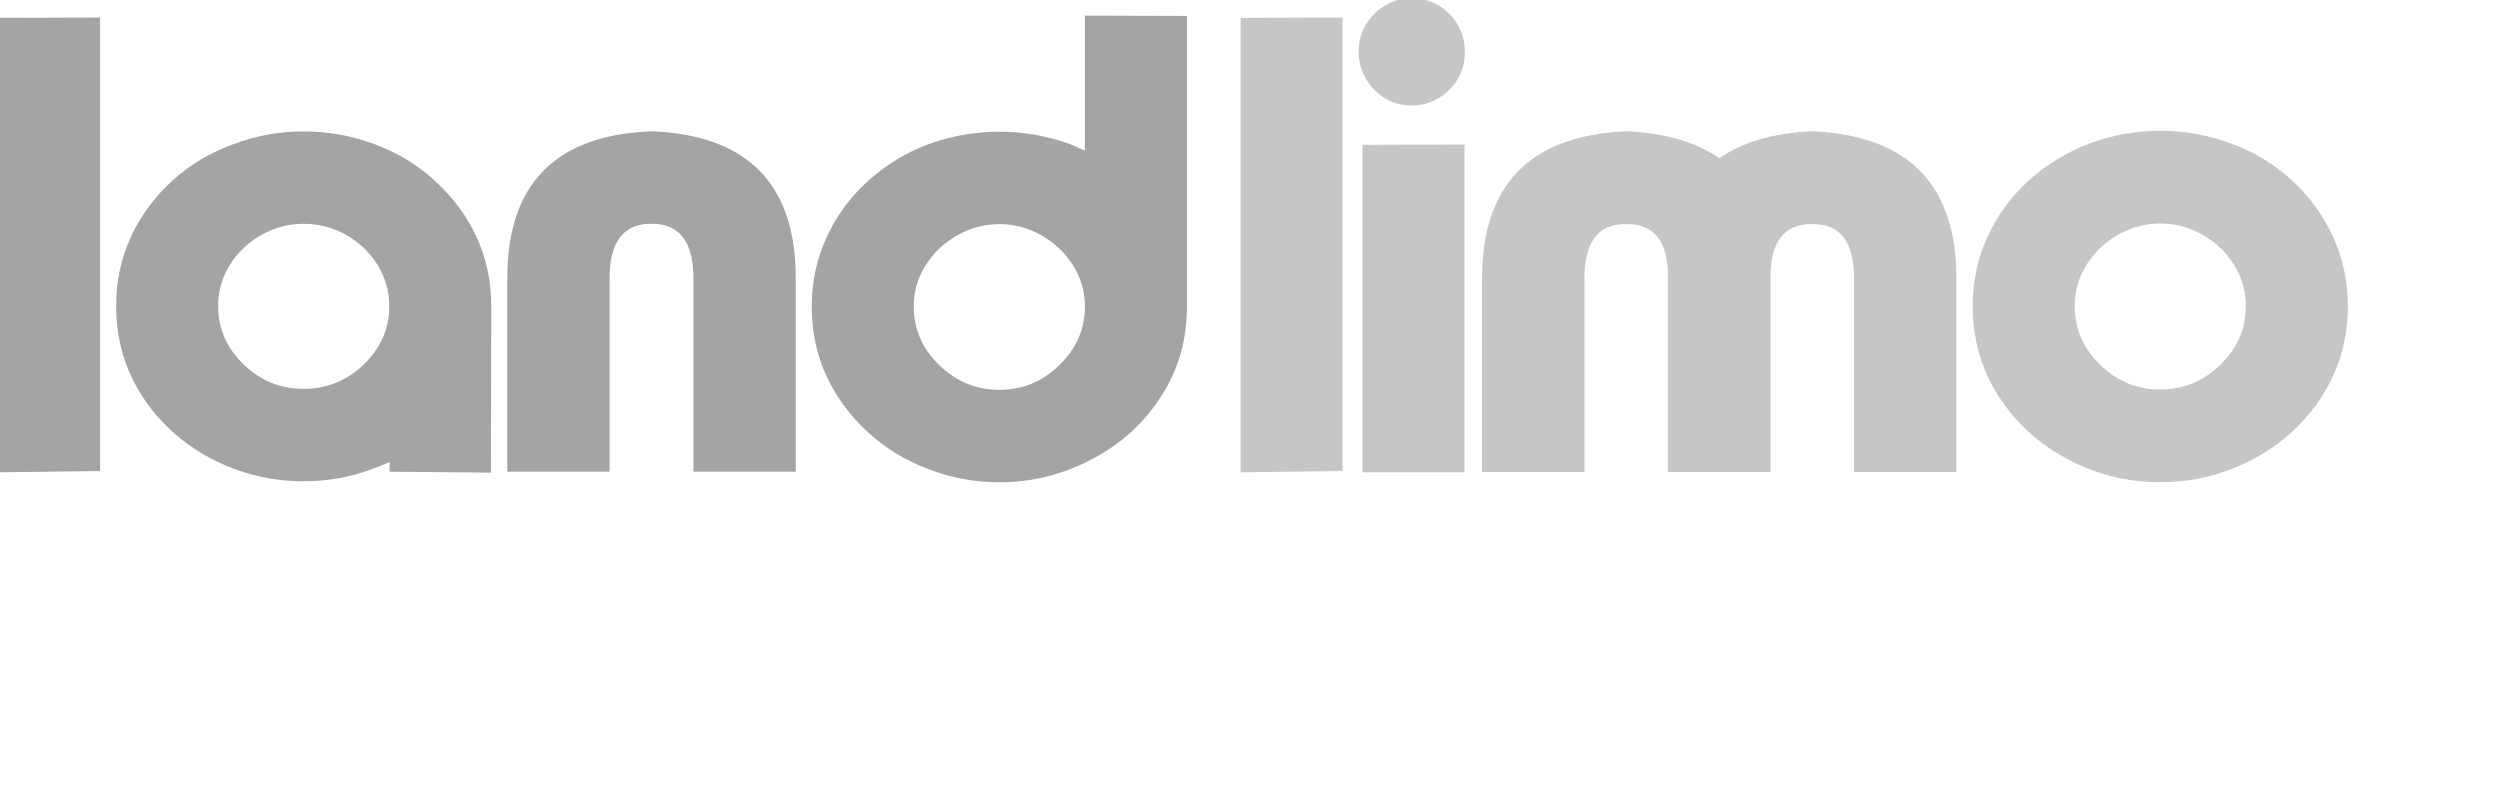 <svg id="elMpr2Q6Nm71" xmlns="http://www.w3.org/2000/svg" xmlns:xlink="http://www.w3.org/1999/xlink" viewBox="0 0 2400 761" shape-rendering="geometricPrecision" text-rendering="geometricPrecision"><style><![CDATA[#elMpr2Q6Nm75_ts {animation: elMpr2Q6Nm75_ts__ts 6000ms linear 1 normal forwards}@keyframes elMpr2Q6Nm75_ts__ts { 0% {transform: translate(2508.14px,3923.5px) scale(0,0)} 33.333% {transform: translate(2508.14px,3923.5px) scale(0,0);animation-timing-function: cubic-bezier(0.42,0,0.58,1)} 40% {transform: translate(2508.14px,3923.5px) scale(1,1)} 100% {transform: translate(2508.14px,3923.5px) scale(1,1)}} #elMpr2Q6Nm77_ts {animation: elMpr2Q6Nm77_ts__ts 6000ms linear 1 normal forwards}@keyframes elMpr2Q6Nm77_ts__ts { 0% {transform: translate(2508.14px,3923.5px) scale(0,0)} 61.667% {transform: translate(2508.14px,3923.5px) scale(0,0);animation-timing-function: cubic-bezier(0.42,0,0.58,1)} 68.333% {transform: translate(2508.14px,3923.5px) scale(1,1)} 100% {transform: translate(2508.14px,3923.5px) scale(1,1)}} #elMpr2Q6Nm720_ts {animation: elMpr2Q6Nm720_ts__ts 6000ms linear 1 normal forwards}@keyframes elMpr2Q6Nm720_ts__ts { 0% {transform: translate(2508.14px,3923.5px) scale(0,0)} 3.333% {transform: translate(2508.14px,3923.5px) scale(0,0);animation-timing-function: cubic-bezier(0.42,0,0.58,1)} 10% {transform: translate(2508.14px,3923.5px) scale(1,1)} 100% {transform: translate(2508.14px,3923.5px) scale(1,1)}} #elMpr2Q6Nm722_ts {animation: elMpr2Q6Nm722_ts__ts 6000ms linear 1 normal forwards}@keyframes elMpr2Q6Nm722_ts__ts { 0% {transform: translate(2508.14px,3923.5px) scale(0,0)} 20% {transform: translate(2508.14px,3923.5px) scale(0,0);animation-timing-function: cubic-bezier(0.42,0,0.58,1)} 26.667% {transform: translate(2508.14px,3923.5px) scale(1,1)} 100% {transform: translate(2508.14px,3923.5px) scale(1,1)}} #elMpr2Q6Nm724_ts {animation: elMpr2Q6Nm724_ts__ts 6000ms linear 1 normal forwards}@keyframes elMpr2Q6Nm724_ts__ts { 0% {transform: translate(2508.14px,3923.5px) scale(0,0)} 43.333% {transform: translate(2508.14px,3923.5px) scale(0,0);animation-timing-function: cubic-bezier(0.42,0,0.58,1)} 50% {transform: translate(2508.14px,3923.5px) scale(1,1)} 100% {transform: translate(2508.14px,3923.5px) scale(1,1)}} #elMpr2Q6Nm726_ts {animation: elMpr2Q6Nm726_ts__ts 6000ms linear 1 normal forwards}@keyframes elMpr2Q6Nm726_ts__ts { 0% {transform: translate(2508.14px,3923.5px) scale(0,0)} 26.667% {transform: translate(2508.14px,3923.5px) scale(0,0);animation-timing-function: cubic-bezier(0.42,0,0.58,1)} 33.333% {transform: translate(2508.14px,3923.5px) scale(1,1)} 100% {transform: translate(2508.14px,3923.5px) scale(1,1)}} #elMpr2Q6Nm728_ts {animation: elMpr2Q6Nm728_ts__ts 6000ms linear 1 normal forwards}@keyframes elMpr2Q6Nm728_ts__ts { 0% {transform: translate(2508.14px,3923.5px) scale(0,0)} 91.667% {transform: translate(2508.14px,3923.5px) scale(0,0);animation-timing-function: cubic-bezier(0.42,0,0.58,1)} 98.333% {transform: translate(2508.14px,3923.5px) scale(1,1)} 100% {transform: translate(2508.14px,3923.5px) scale(1,1)}} #elMpr2Q6Nm730_ts {animation: elMpr2Q6Nm730_ts__ts 6000ms linear 1 normal forwards}@keyframes elMpr2Q6Nm730_ts__ts { 0% {transform: translate(2508.14px,3923.5px) scale(0,0)} 83.333% {transform: translate(2508.14px,3923.5px) scale(0,0);animation-timing-function: cubic-bezier(0.42,0,0.58,1)} 90% {transform: translate(2508.14px,3923.5px) scale(1,1)} 100% {transform: translate(2508.14px,3923.5px) scale(1,1)}} #elMpr2Q6Nm732_ts {animation: elMpr2Q6Nm732_ts__ts 6000ms linear 1 normal forwards}@keyframes elMpr2Q6Nm732_ts__ts { 0% {transform: translate(2508.14px,3923.5px) scale(0,0)} 5% {transform: translate(2508.14px,3923.5px) scale(1,1)} 100% {transform: translate(2508.14px,3923.5px) scale(1,1)}} #elMpr2Q6Nm734_ts {animation: elMpr2Q6Nm734_ts__ts 6000ms linear 1 normal forwards}@keyframes elMpr2Q6Nm734_ts__ts { 0% {transform: translate(2508.14px,3923.5px) scale(0,0)} 56.667% {transform: translate(2508.14px,3923.5px) scale(0,0);animation-timing-function: cubic-bezier(0.42,0,0.58,1)} 63.333% {transform: translate(2508.14px,3923.5px) scale(1,1)} 100% {transform: translate(2508.14px,3923.5px) scale(1,1)}} #elMpr2Q6Nm736_ts {animation: elMpr2Q6Nm736_ts__ts 6000ms linear 1 normal forwards}@keyframes elMpr2Q6Nm736_ts__ts { 0% {transform: translate(2508.14px,3923.5px) scale(0,0)} 48.333% {transform: translate(2508.14px,3923.5px) scale(0,0);animation-timing-function: cubic-bezier(0.42,0,0.58,1)} 55% {transform: translate(2508.14px,3923.5px) scale(1,1)} 100% {transform: translate(2508.14px,3923.5px) scale(1,1)}} #elMpr2Q6Nm738_ts {animation: elMpr2Q6Nm738_ts__ts 6000ms linear 1 normal forwards}@keyframes elMpr2Q6Nm738_ts__ts { 0% {transform: translate(2508.14px,3923.5px) scale(0,0)} 73.333% {transform: translate(2508.14px,3923.5px) scale(0,0);animation-timing-function: cubic-bezier(0.42,0,0.58,1)} 80% {transform: translate(2508.14px,3923.5px) scale(1,1)} 100% {transform: translate(2508.14px,3923.5px) scale(1,1)}} #elMpr2Q6Nm740_ts {animation: elMpr2Q6Nm740_ts__ts 6000ms linear 1 normal forwards}@keyframes elMpr2Q6Nm740_ts__ts { 0% {transform: translate(2508.14px,3923.5px) scale(0,0)} 70% {transform: translate(2508.14px,3923.5px) scale(0,0);animation-timing-function: cubic-bezier(0.42,0,0.58,1)} 76.667% {transform: translate(2508.14px,3923.5px) scale(1,1)} 100% {transform: translate(2508.14px,3923.5px) scale(1,1)}} #elMpr2Q6Nm742_ts {animation: elMpr2Q6Nm742_ts__ts 6000ms linear 1 normal forwards}@keyframes elMpr2Q6Nm742_ts__ts { 0% {transform: translate(2508.14px,3923.5px) scale(0,0)} 13.333% {transform: translate(2508.14px,3923.5px) scale(0,0);animation-timing-function: cubic-bezier(0.42,0,0.58,1)} 20% {transform: translate(2508.14px,3923.5px) scale(1,1)} 100% {transform: translate(2508.14px,3923.5px) scale(1,1)}}]]></style><g id="elMpr2Q6Nm72" transform="matrix(1 0 0 1 -3507.87 -3613.08)" clip-rule="evenodd"><g id="elMpr2Q6Nm73" transform="matrix(1 0 0 1 0 1022)" clip-rule="evenodd"><g id="elMpr2Q6Nm74" transform="matrix(0.472 0 0 0.472 4118.88 874.035)" clip-rule="evenodd"><g id="elMpr2Q6Nm75_ts" transform="translate(2508.14,3923.5) scale(0,0)"><circle id="elMpr2Q6Nm75" r="145.5" transform="translate(-0,0)" clip-rule="evenodd" fill="rgb(187,209,178)" fill-rule="evenodd" stroke="none" stroke-width="1" stroke-linejoin="round" stroke-miterlimit="1.414"/></g></g><g id="elMpr2Q6Nm76" transform="matrix(0.376 0 0 0.376 3291.67 1275.96)" clip-rule="evenodd"><g id="elMpr2Q6Nm77_ts" transform="translate(2508.14,3923.5) scale(0,0)"><circle id="elMpr2Q6Nm77" r="145.5" transform="translate(-0,0)" clip-rule="evenodd" fill="rgb(187,209,178)" fill-rule="evenodd" stroke="none" stroke-width="1" stroke-linejoin="round" stroke-miterlimit="1.414"/></g></g><g id="elMpr2Q6Nm78" transform="matrix(1.572 0 0 1.572 -3153.89 -3267.39)" clip-rule="evenodd"><g id="elMpr2Q6Nm79" clip-rule="evenodd"><path id="elMpr2Q6Nm710" d="M4236.61,3737.66L4298.91,3737.47L4298.91,4014.42L4236.61,4015.2L4236.61,3737.66Z" clip-rule="evenodd" fill="rgb(164,164,164)" stroke="none" stroke-width="1" stroke-linejoin="round" stroke-miterlimit="1.414"/><path id="elMpr2Q6Nm711" d="M4378.21,3888.44C4383.03,3880.76,4389.47,3874.64,4397.54,3870.08C4405.62,3865.66,4414.14,3863.44,4423.13,3863.44C4432.37,3863.44,4440.97,3865.66,4448.91,3870.08C4456.98,3874.64,4463.43,3880.76,4468.25,3888.44C4473.06,3896.13,4475.47,3904.53,4475.47,3913.64C4475.47,3927.44,4470.26,3939.36,4459.85,3949.38C4449.56,3959.28,4437.32,3964.22,4423.13,3964.22C4409.07,3964.22,4396.89,3959.28,4386.61,3949.38C4376.19,3939.36,4370.98,3927.44,4370.98,3913.64C4370.98,3904.53,4373.39,3896.13,4378.21,3888.44ZM4475.67,4014.81L4537.58,4015.4L4537.78,3913.64C4537.78,3898.41,4534.72,3884.21,4528.6,3871.06C4522.61,3858.3,4514.14,3846.97,4503.21,3837.08C4492.79,3827.44,4480.55,3820.02,4466.49,3814.81C4452.43,3809.6,4437.97,3807,4423.13,3807C4408.15,3807,4393.7,3809.67,4379.77,3815.01C4365.84,3820.08,4353.6,3827.44,4343.05,3837.08C4332.37,3846.71,4323.98,3858.04,4317.86,3871.06C4311.74,3884.21,4308.68,3898.41,4308.68,3913.64C4308.68,3933.82,4313.95,3952.12,4324.5,3968.52C4334.91,3984.67,4348.98,3997.43,4366.68,4006.8C4384.39,4016.05,4403.21,4020.67,4423.13,4020.67C4438.23,4020.67,4452.69,4018,4466.49,4012.66C4468.44,4012.01,4471.5,4010.78,4475.67,4008.95L4475.67,4014.81Z" clip-rule="evenodd" fill="rgb(164,164,164)" stroke="none" stroke-width="1" stroke-linejoin="round" stroke-miterlimit="1.414"/><path id="elMpr2Q6Nm712" d="M4637.39,3863.44C4653.27,3864.1,4661.22,3875.16,4661.22,3896.65L4661.22,4014.81L4723.72,4014.81L4723.72,3896.65C4723.72,3839.75,4694.94,3809.86,4637.39,3807L4633.87,3807C4576.32,3809.86,4547.54,3839.75,4547.54,3896.65L4547.54,4014.81L4610.04,4014.81L4610.04,3896.65C4610.04,3875.16,4617.99,3864.1,4633.87,3863.44L4637.39,3863.44Z" clip-rule="evenodd" fill="rgb(164,164,164)" stroke="none" stroke-width="1" stroke-linejoin="round" stroke-miterlimit="1.414"/><path id="elMpr2Q6Nm713" d="M4900.28,3913.83C4900.28,3904.72,4897.87,3896.39,4893.05,3888.83C4888.23,3881.15,4881.79,3875.03,4873.72,3870.47C4865.77,3865.92,4857.24,3863.64,4848.13,3863.64C4839.01,3863.64,4830.42,3865.92,4822.35,3870.47C4814.28,3875.03,4807.83,3881.15,4803.01,3888.83C4798.19,3896.39,4795.78,3904.72,4795.78,3913.83C4795.78,3927.77,4800.99,3939.75,4811.41,3949.77C4821.7,3959.8,4833.94,3964.81,4848.13,3964.81C4862.19,3964.81,4874.37,3959.8,4884.65,3949.77C4895.07,3939.75,4900.28,3927.77,4900.28,3913.83ZM4962.58,3915.2C4962.45,3934.99,4957.18,3952.9,4946.76,3968.91C4936.35,3985.19,4922.28,3997.95,4904.57,4007.19C4886.87,4016.57,4868.05,4021.26,4848.13,4021.26C4832.89,4021.26,4818.44,4018.59,4804.77,4013.25C4791.23,4008.3,4778.92,4000.81,4767.86,3990.79C4756.92,3980.76,4748.45,3969.3,4742.47,3956.41C4736.48,3943.52,4733.48,3929.33,4733.48,3913.83C4733.48,3898.73,4736.54,3884.6,4742.66,3871.45C4748.65,3858.43,4757.05,3847.04,4767.86,3837.27C4778.79,3827.38,4791.1,3819.89,4804.77,3814.81C4818.83,3809.73,4833.28,3807.19,4848.13,3807.19C4862.84,3807.19,4877.23,3809.73,4891.29,3814.81L4900.28,3818.72L4900.28,3736.3L4962.58,3736.49L4962.58,3915.2Z" clip-rule="evenodd" fill="rgb(164,164,164)" stroke="none" stroke-width="1" stroke-linejoin="round" stroke-miterlimit="1.414"/></g><g id="elMpr2Q6Nm714" transform="matrix(1 0 0 1 23.045 0)" clip-rule="evenodd"><path id="elMpr2Q6Nm715" d="M4972.35,3737.66L5034.65,3737.47L5034.65,4014.42L4972.35,4015.2L4972.35,3737.66Z" clip-rule="evenodd" fill="rgb(198,198,198)" stroke="none" stroke-width="1" stroke-linejoin="round" stroke-miterlimit="1.414"/><path id="elMpr2Q6Nm716" d="M5109.07,3815.01L5109.07,4015.2L5046.76,4015.2L5046.76,3815.2L5109.07,3815.01ZM5109.26,3758.37C5109.26,3764.62,5107.83,3770.15,5104.97,3774.97C5102.1,3779.78,5098.19,3783.69,5093.25,3786.69C5088.3,3789.68,5082.83,3791.18,5076.84,3791.18C5070.85,3791.18,5065.45,3789.75,5060.63,3786.88C5055.68,3783.89,5051.78,3779.91,5048.91,3774.97C5045.91,3769.76,5044.42,3764.22,5044.42,3758.37C5044.42,3752.38,5045.85,3746.91,5048.72,3741.96C5051.84,3736.88,5055.81,3732.91,5060.63,3730.05C5065.45,3727.18,5070.85,3725.75,5076.84,3725.75C5082.83,3725.75,5088.3,3727.18,5093.25,3730.05C5098.06,3732.91,5101.97,3736.88,5104.97,3741.96C5107.83,3746.91,5109.26,3752.38,5109.26,3758.37Z" clip-rule="evenodd" fill="rgb(198,198,198)" stroke="none" stroke-width="1" stroke-linejoin="round" stroke-miterlimit="1.414"/><path id="elMpr2Q6Nm717" d="M5295.98,3891.96L5295.98,4015.01L5233.28,4015.01L5233.28,3891.96C5232.24,3873.6,5224.37,3864.16,5209.65,3863.64L5206.14,3863.64C5190.25,3864.16,5182.31,3875.16,5182.31,3896.65L5182.31,4015.01L5119.81,4015.01L5119.81,3896.65C5119.81,3840.01,5148.59,3810.12,5206.14,3807L5209.65,3807C5232.57,3808.3,5250.93,3813.77,5264.73,3823.41C5278.4,3813.77,5296.7,3808.3,5319.61,3807L5323.13,3807C5380.68,3810.12,5409.46,3840.01,5409.46,3896.65L5409.46,4015.01L5346.96,4015.01L5346.96,3896.65C5346.96,3875.16,5339.01,3864.16,5323.13,3863.64L5319.61,3863.64C5304.9,3864.16,5297.02,3873.6,5295.98,3891.96Z" clip-rule="evenodd" fill="rgb(198,198,198)" stroke="none" stroke-width="1" stroke-linejoin="round" stroke-miterlimit="1.414"/><path id="elMpr2Q6Nm718" d="M5533.87,4021.26C5513.95,4021.26,5495.13,4016.57,5477.43,4007.19C5459.72,3997.82,5445.65,3984.99,5435.24,3968.72C5424.69,3952.31,5419.42,3933.95,5419.42,3913.64C5419.42,3898.41,5422.48,3884.21,5428.6,3871.06C5434.72,3857.91,5443.12,3846.52,5453.79,3836.88C5464.6,3827.12,5476.9,3819.63,5490.71,3814.42C5504.77,3809.21,5519.16,3806.61,5533.87,3806.61C5548.72,3806.61,5563.17,3809.21,5577.23,3814.42C5590.9,3819.37,5603.21,3826.79,5614.14,3836.69C5624.95,3846.58,5633.35,3858.04,5639.34,3871.06C5645.46,3884.21,5648.52,3898.41,5648.52,3913.64C5648.52,3929.13,5645.53,3943.33,5639.53,3956.22C5633.55,3969.24,5625.08,3980.76,5614.14,3990.79C5603.08,4000.68,5590.77,4008.17,5577.23,4013.25C5563.56,4018.59,5549.11,4021.26,5533.87,4021.26ZM5481.72,3913.64C5481.72,3927.57,5486.93,3939.55,5497.35,3949.58C5507.63,3959.6,5519.81,3964.62,5533.87,3964.62C5548.06,3964.62,5560.3,3959.6,5570.59,3949.58C5581.01,3939.55,5586.22,3927.57,5586.22,3913.64C5586.22,3904.53,5583.81,3896.13,5578.99,3888.44C5574.17,3880.76,5567.73,3874.64,5559.65,3870.08C5551.71,3865.53,5543.12,3863.25,5533.87,3863.25C5524.89,3863.25,5516.36,3865.53,5508.28,3870.08C5500.21,3874.64,5493.77,3880.76,5488.95,3888.44C5484.13,3896.13,5481.72,3904.53,5481.72,3913.64Z" clip-rule="evenodd" fill="rgb(198,198,198)" stroke="none" stroke-width="1" stroke-linejoin="round" stroke-miterlimit="1.414"/></g></g><g id="elMpr2Q6Nm719" transform="matrix(0.629 0 0 0.629 4006.61 419.286)" clip-rule="evenodd"><g id="elMpr2Q6Nm720_ts" transform="translate(2508.14,3923.5) scale(0,0)"><circle id="elMpr2Q6Nm720" r="145.5" transform="translate(-0,0)" clip-rule="evenodd" fill="rgb(229,173,90)" fill-rule="evenodd" stroke="none" stroke-width="1" stroke-linejoin="round" stroke-miterlimit="1.414"/></g></g><g id="elMpr2Q6Nm721" transform="matrix(0.663 0 0 0.663 2806.32 280.821)" clip-rule="evenodd"><g id="elMpr2Q6Nm722_ts" transform="translate(2508.14,3923.5) scale(0,0)"><circle id="elMpr2Q6Nm722" r="145.5" transform="translate(-0,0)" clip-rule="evenodd" fill="rgb(180,209,86)" fill-rule="evenodd" stroke="none" stroke-width="1" stroke-linejoin="round" stroke-miterlimit="1.414"/></g></g><g id="elMpr2Q6Nm723" transform="matrix(0.279 0 0 0.279 4984.62 2055.9)" clip-rule="evenodd"><g id="elMpr2Q6Nm724_ts" transform="translate(2508.14,3923.5) scale(0,0)"><circle id="elMpr2Q6Nm724" r="145.5" transform="translate(-0,0)" clip-rule="evenodd" fill="rgb(255,149,140)" fill-rule="evenodd" stroke="none" stroke-width="1" stroke-linejoin="round" stroke-miterlimit="1.414"/></g></g><g id="elMpr2Q6Nm725" transform="matrix(0.279 0 0 0.279 3282.69 1600.35)" clip-rule="evenodd"><g id="elMpr2Q6Nm726_ts" transform="translate(2508.14,3923.5) scale(0,0)"><circle id="elMpr2Q6Nm726" r="145.5" transform="translate(-0,0)" clip-rule="evenodd" fill="rgb(229,173,90)" fill-rule="evenodd" stroke="none" stroke-width="1" stroke-linejoin="round" stroke-miterlimit="1.414"/></g></g><g id="elMpr2Q6Nm727" transform="matrix(0.192 0 0 0.192 5307.65 2467.43)" clip-rule="evenodd"><g id="elMpr2Q6Nm728_ts" transform="translate(2508.14,3923.5) scale(0,0)"><circle id="elMpr2Q6Nm728" r="145.5" transform="translate(-0,0)" clip-rule="evenodd" fill="rgb(249,180,115)" fill-rule="evenodd" stroke="none" stroke-width="1" stroke-linejoin="round" stroke-miterlimit="1.414"/></g></g><g id="elMpr2Q6Nm729" transform="matrix(0.288 0 0 0.288 3927.6 1839.45)" clip-rule="evenodd"><g id="elMpr2Q6Nm730_ts" transform="translate(2508.14,3923.5) scale(0,0)"><circle id="elMpr2Q6Nm730" r="145.5" transform="translate(-0,0)" clip-rule="evenodd" fill="rgb(238,151,170)" fill-rule="evenodd" stroke="none" stroke-width="1" stroke-linejoin="round" stroke-miterlimit="1.414"/></g></g><g id="elMpr2Q6Nm731" transform="matrix(0.663 0 0 0.663 2139.1 286.61)" clip-rule="evenodd"><g id="elMpr2Q6Nm732_ts" transform="translate(2508.14,3923.5) scale(0,0)"><circle id="elMpr2Q6Nm732" r="145.5" transform="translate(-0,0)" clip-rule="evenodd" fill="rgb(255,149,140)" fill-rule="evenodd" stroke="none" stroke-width="1" stroke-linejoin="round" stroke-miterlimit="1.414"/></g></g><g id="elMpr2Q6Nm733" transform="matrix(0.192 0 0 0.192 5398.69 2495.35)" clip-rule="evenodd"><g id="elMpr2Q6Nm734_ts" transform="translate(2508.14,3923.5) scale(0,0)"><circle id="elMpr2Q6Nm734" r="145.5" transform="translate(-0,0)" clip-rule="evenodd" fill="rgb(187,209,178)" fill-rule="evenodd" stroke="none" stroke-width="1" stroke-linejoin="round" stroke-miterlimit="1.414"/></g></g><g id="elMpr2Q6Nm735" transform="matrix(0.192 0 0 0.192 5342.86 2571.26)" clip-rule="evenodd"><g id="elMpr2Q6Nm736_ts" transform="translate(2508.14,3923.5) scale(0,0)"><circle id="elMpr2Q6Nm736" r="145.5" transform="translate(-0,0)" clip-rule="evenodd" fill="rgb(255,149,140)" fill-rule="evenodd" stroke="none" stroke-width="1" stroke-linejoin="round" stroke-miterlimit="1.414"/></g></g><g id="elMpr2Q6Nm737" transform="matrix(0.305 0 0 0.305 5041.32 1912.29)" clip-rule="evenodd"><g id="elMpr2Q6Nm738_ts" transform="translate(2508.14,3923.5) scale(0,0)"><circle id="elMpr2Q6Nm738" r="145.5" transform="translate(-0,0)" clip-rule="evenodd" fill="rgb(180,209,86)" fill-rule="evenodd" stroke="none" stroke-width="1" stroke-linejoin="round" stroke-miterlimit="1.414"/></g></g><g id="elMpr2Q6Nm739" transform="matrix(0.305 0 0 0.305 4694.81 1458.26)" clip-rule="evenodd"><g id="elMpr2Q6Nm740_ts" transform="translate(2508.14,3923.5) scale(0,0)"><circle id="elMpr2Q6Nm740" r="145.5" transform="translate(-0,0)" clip-rule="evenodd" fill="rgb(255,149,140)" fill-rule="evenodd" stroke="none" stroke-width="1" stroke-linejoin="round" stroke-miterlimit="1.414"/></g></g><g id="elMpr2Q6Nm741" transform="matrix(0.357 0 0 0.357 4131.99 1524.05)" clip-rule="evenodd"><g id="elMpr2Q6Nm742_ts" transform="translate(2508.14,3923.5) scale(0,0)"><circle id="elMpr2Q6Nm742" r="145.5" transform="translate(-0,0)" clip-rule="evenodd" fill="rgb(249,180,115)" fill-rule="evenodd" stroke="none" stroke-width="1" stroke-linejoin="round" stroke-miterlimit="1.414"/></g></g></g></g></svg>
